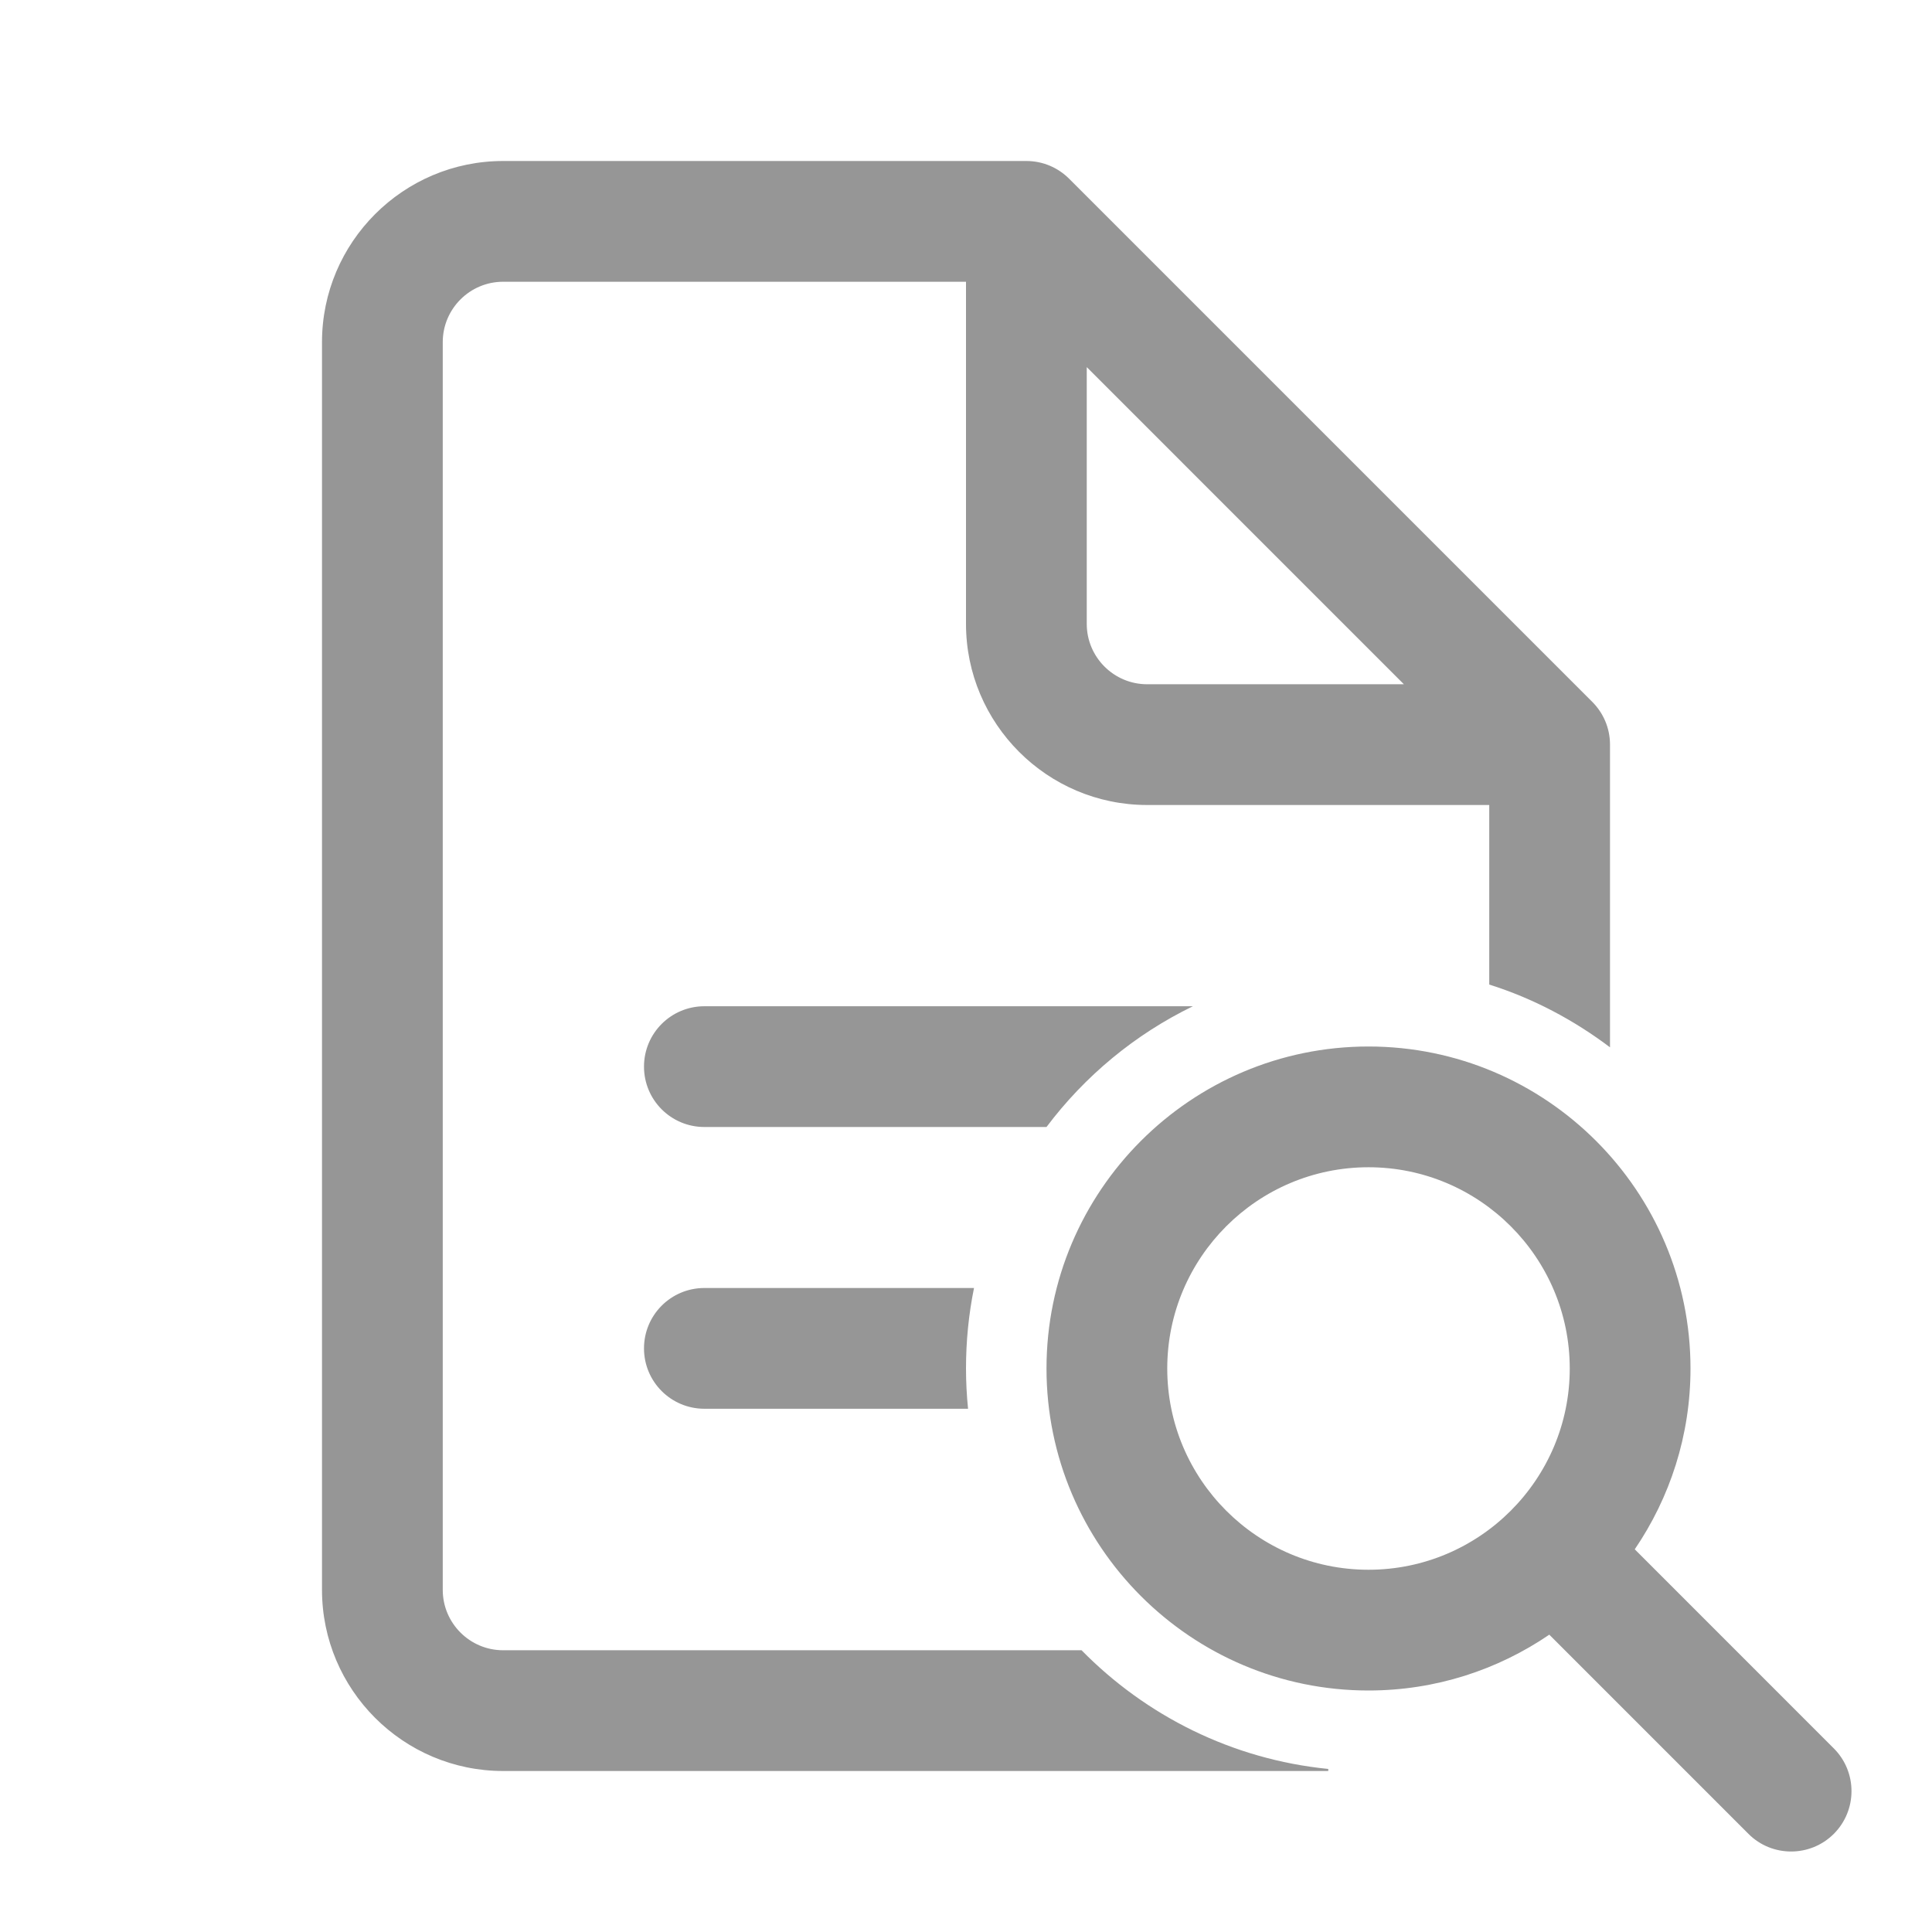 <svg xmlns="http://www.w3.org/2000/svg" viewBox="0 0 48 48">
  <path d="M12.5 4C10.019 4 8 6.019 8 8.5L8 39.5C8 41.981 10.019 44 12.5 44L33 44L33 43.949C30.609 43.711 28.467 42.625 26.871 41L12.5 41C11.673 41 11 40.327 11 39.5L11 8.5C11 7.673 11.673 7 12.5 7L24 7L24 15.5C24 17.981 26.019 20 28.5 20L37 20L37 24.461C38.095 24.806 39.103 25.344 40 26.02L40 18.5C40 18.085 39.832 17.711 39.561 17.439L26.561 4.439C26.289 4.168 25.914 4 25.5 4L12.5 4 z M 27 9.121L34.879 17L28.5 17C27.673 17 27 16.327 27 15.5L27 9.121 z M 17.5 25C16.671 25 16 25.671 16 26.5C16 27.329 16.671 28 17.5 28L26 28C26.952 26.733 28.198 25.699 29.637 25L17.5 25 z M 34 26C29.589 26 26 29.589 26 34C26 38.411 29.589 42 34 42C35.665 42 37.21 41.487 38.492 40.613L43.439 45.561C43.732 45.855 44.116 46 44.5 46C44.884 46 45.268 45.854 45.561 45.561C46.146 44.975 46.146 44.025 45.561 43.439L40.615 38.492C41.488 37.21 42 35.665 42 34C42 29.589 38.411 26 34 26 z M 34 29C36.757 29 39 31.243 39 34C39 36.757 36.757 39 34 39C31.243 39 29 36.757 29 34C29 31.243 31.243 29 34 29 z M 17.5 32C16.671 32 16 32.671 16 33.5C16 34.329 16.671 35 17.5 35L24.051 35C24.018 34.671 24 34.338 24 34C24 33.315 24.068 32.646 24.199 32L17.5 32 z" fill="#969696" />
</svg>
